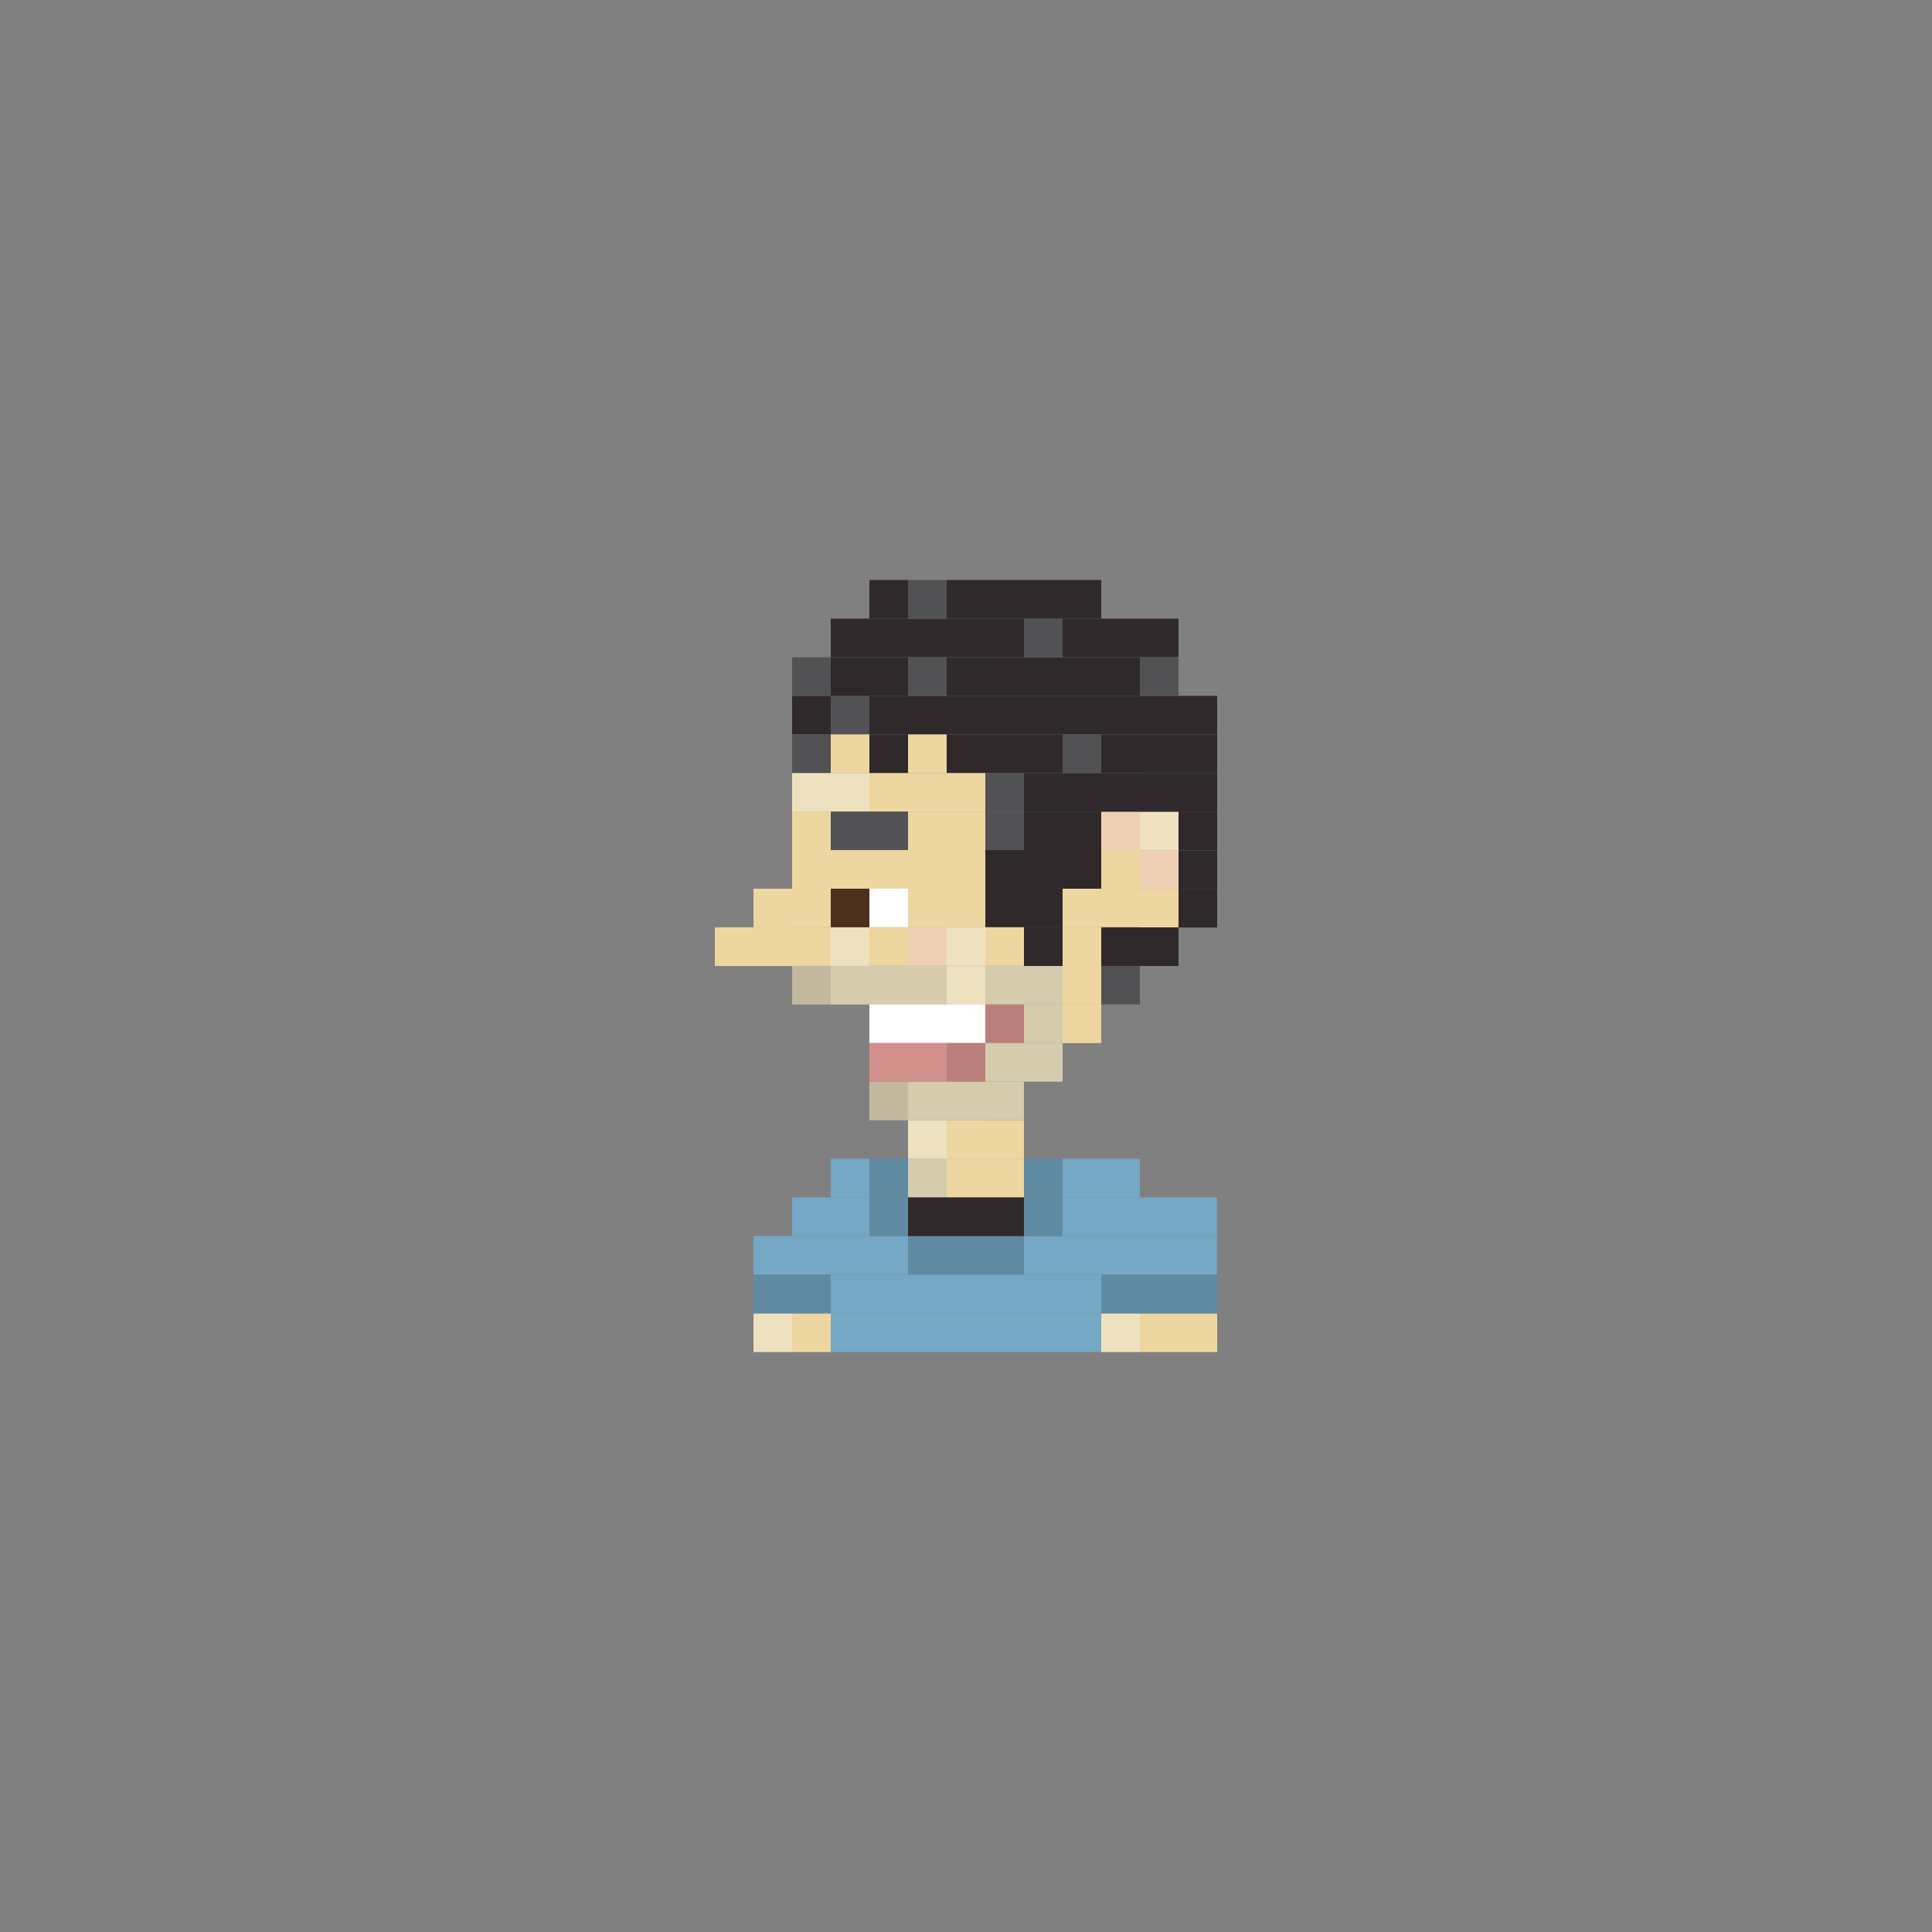 <?xml version="1.0" encoding="utf-8"?>
<!-- Generator: Adobe Illustrator 16.0.0, SVG Export Plug-In . SVG Version: 6.00 Build 0)  -->
<!DOCTYPE svg PUBLIC "-//W3C//DTD SVG 1.1//EN" "http://www.w3.org/Graphics/SVG/1.1/DTD/svg11.dtd">
<svg version="1.1" id="Layer_1" xmlns="http://www.w3.org/2000/svg" xmlns:xlink="http://www.w3.org/1999/xlink" x="0px" y="0px"
	 width="300px" height="300px" viewBox="0 0 300 300" enable-background="new 0 0 300 300" xml:space="preserve">
<rect x="0" y="0" width="300" height="300" fill="#808080" stroke="none"/>
<g>
	<rect x="129" y="96.059" fill="#2F292B" width="6" height="6"/>
	<rect x="135" y="96.059" fill="#2F292B" width="6" height="6"/>
	<rect x="141" y="96.059" fill="#2F292B" width="6" height="6"/>
	<rect x="147" y="96.059" fill="#2F292B" width="6" height="6"/>
	<rect x="123" y="108.047" fill="#2F292B" width="6" height="6"/>
	<rect x="129" y="108.047" fill="#525255" width="6" height="6"/>
	<rect x="135" y="108.047" fill="#2F292B" width="6" height="6"/>
	<rect x="141" y="108.047" fill="#2F292B" width="6" height="6"/>
	<rect x="147" y="108.047" fill="#2F292B" width="6" height="6"/>
	<rect x="153" y="108.047" fill="#2F292B" width="6" height="6"/>
	<rect x="123" y="114.047" fill="#525255" width="6" height="6"/>
	<rect x="129" y="114.047" fill="#EDD69F" width="6" height="6"/>
	<rect x="135" y="114.047" fill="#2F292B" width="6" height="6"/>
	<rect x="141" y="114.047" fill="#EDD69F" width="6" height="6"/>
	<rect x="147" y="114.047" fill="#2F292B" width="6" height="6"/>
	<rect x="153" y="114.047" fill="#2F292B" width="6" height="6"/>
	<rect x="123" y="120.047" fill="#EEE1BF" width="6" height="6"/>
	<rect x="129" y="120.047" fill="#EEE1BF" width="6" height="6"/>
	<rect x="123" y="126.023" fill="#EDD69F" width="6" height="6"/>
	<rect x="129" y="126.023" fill="#525255" width="6" height="6"/>
	<rect x="123" y="137.984" fill="#EDD69F" width="6" height="6"/>
	<rect x="129" y="137.984" fill="#4C2F1C" width="6" height="6"/>
	<rect x="123" y="143.996" fill="#EDD69F" width="6" height="6"/>
	<rect x="129" y="143.996" fill="#EEE1BF" width="6" height="6"/>
	<rect x="123" y="149.984" fill="#C2B99F" width="6" height="6"/>
	<rect x="117" y="143.996" fill="#EDD69F" width="6" height="6"/>
	<rect x="111" y="143.996" fill="#EDD69F" width="6" height="6"/>
	<rect x="117" y="137.996" fill="#EDD69F" width="6" height="6"/>
	<rect x="129" y="149.984" fill="#D5CBAD" width="6" height="6"/>
	<rect x="141" y="149.984" fill="#D5CBAD" width="6" height="6"/>
	<rect x="135" y="149.984" fill="#D5CBAD" width="6" height="6"/>
	<rect x="147" y="149.984" fill="#EEE1BF" width="6" height="6"/>
	<rect x="159" y="149.984" fill="#D5CBAD" width="6" height="6"/>
	<rect x="153" y="149.984" fill="#D5CBAD" width="6" height="6"/>
	<rect x="141" y="155.973" fill="#FFFFFF" width="6" height="6"/>
	<rect x="135" y="155.973" fill="#FFFFFF" width="6" height="6"/>
	<rect x="147" y="155.973" fill="#FFFFFF" width="6" height="6"/>
	<rect x="153" y="155.973" fill="#BB807B" width="6" height="6"/>
	<rect x="141" y="161.961" fill="#D28F8C" width="6" height="6"/>
	<rect x="135" y="161.961" fill="#D28F8C" width="6" height="6"/>
	<rect x="147" y="161.961" fill="#BB807B" width="6" height="6"/>
	<rect x="153" y="161.961" fill="#D5CBAD" width="6" height="6"/>
	<rect x="141" y="167.961" fill="#D5CBAD" width="6" height="6"/>
	<rect x="135" y="167.961" fill="#C2B99F" width="6" height="6"/>
	<rect x="147" y="167.961" fill="#D5CBAD" width="6" height="6"/>
	<rect x="141" y="173.961" fill="#EEE1BF" width="6" height="6"/>
	<rect x="147" y="173.961" fill="#EDD69F" width="6" height="6"/>
	<rect x="153" y="173.961" fill="#EDD69F" width="6" height="6"/>
	<rect x="141" y="179.93" fill="#D5CBAD" width="6" height="6"/>
	<rect x="147" y="179.93" fill="#EDD69F" width="6" height="6"/>
	<rect x="153" y="179.93" fill="#EDD69F" width="6" height="6"/>
	<rect x="153" y="167.961" fill="#D5CBAD" width="6" height="6"/>
	<rect x="159" y="179.941" fill="#5F8AA2" width="6" height="6"/>
	<rect x="135" y="179.941" fill="#5F8AA2" width="6" height="6"/>
	<rect x="129" y="179.941" fill="#74A8C4" width="6" height="6"/>
	<rect x="165" y="179.941" fill="#74A8C4" width="6" height="6"/>
	<rect x="171" y="179.941" fill="#74A8C4" width="6" height="6"/>
	<rect x="141" y="191.941" fill="#5F8AA2" width="6" height="6"/>
	<rect x="147" y="191.941" fill="#5F8AA2" width="6" height="6"/>
	<rect x="159" y="191.941" fill="#74A8C4" width="6" height="6"/>
	<rect x="153" y="191.941" fill="#5F8AA2" width="6" height="6"/>
	<rect x="135" y="191.941" fill="#74A8C4" width="6" height="6"/>
	<rect x="129" y="191.941" fill="#74A8C4" width="6" height="6"/>
	<rect x="123" y="191.941" fill="#74A8C4" width="6" height="6"/>
	<rect x="165" y="191.941" fill="#74A8C4" width="6" height="6"/>
	<rect x="171" y="191.941" fill="#74A8C4" width="6" height="6"/>
	<rect x="177" y="191.941" fill="#74A8C4" width="6" height="6"/>
	<rect x="183" y="191.941" fill="#74A8C4" width="6" height="6"/>
	<rect x="141" y="203.941" fill="#74A8C4" width="6" height="6"/>
	<rect x="147" y="203.941" fill="#74A8C4" width="6" height="6"/>
	<rect x="159" y="203.941" fill="#74A8C4" width="6" height="6"/>
	<rect x="153" y="203.941" fill="#74A8C4" width="6" height="6"/>
	<rect x="135" y="203.941" fill="#74A8C4" width="6" height="6"/>
	<rect x="129" y="203.941" fill="#74A8C4" width="6" height="6"/>
	<rect x="123" y="203.941" fill="#EDD69F" width="6" height="6"/>
	<rect x="165" y="203.941" fill="#74A8C4" width="6" height="6"/>
	<rect x="171" y="203.941" fill="#EEE1BF" width="6" height="6"/>
	<rect x="177" y="203.941" fill="#EDD69F" width="6" height="6"/>
	<rect x="183" y="203.941" fill="#EDD69F" width="6" height="6"/>
	<rect x="141" y="185.941" fill="#2F292B" width="6" height="6"/>
	<rect x="147" y="185.941" fill="#2F292B" width="6" height="6"/>
	<rect x="159" y="185.941" fill="#5F8AA2" width="6" height="6"/>
	<rect x="153" y="185.941" fill="#2F292B" width="6" height="6"/>
	<rect x="135" y="185.941" fill="#5F8AA2" width="6" height="6"/>
	<rect x="129" y="185.941" fill="#74A8C4" width="6" height="6"/>
	<rect x="123" y="185.941" fill="#74A8C4" width="6" height="6"/>
	<rect x="165" y="185.941" fill="#74A8C4" width="6" height="6"/>
	<rect x="171" y="185.941" fill="#74A8C4" width="6" height="6"/>
	<rect x="177" y="185.941" fill="#74A8C4" width="6" height="6"/>
	<rect x="183" y="185.941" fill="#74A8C4" width="6" height="6"/>
	<rect x="141" y="197.941" fill="#74A8C4" width="6" height="6"/>
	<rect x="147" y="197.941" fill="#74A8C4" width="6" height="6"/>
	<rect x="159" y="197.941" fill="#74A8C4" width="6" height="6"/>
	<rect x="153" y="197.941" fill="#74A8C4" width="6" height="6"/>
	<rect x="135" y="197.941" fill="#74A8C4" width="6" height="6"/>
	<rect x="129" y="197.941" fill="#74A8C4" width="6" height="6"/>
	<rect x="123" y="197.941" fill="#5F8AA2" width="6" height="6"/>
	<rect x="117" y="191.941" fill="#74A8C4" width="6" height="6"/>
	<rect x="117" y="203.941" fill="#EEE1BF" width="6" height="6"/>
	<rect x="117" y="197.941" fill="#5F8AA2" width="6" height="6"/>
	<rect x="165" y="197.941" fill="#74A8C4" width="6" height="6"/>
	<rect x="171" y="197.941" fill="#5F8AA2" width="6" height="6"/>
	<rect x="177" y="197.941" fill="#5F8AA2" width="6" height="6"/>
	<rect x="183" y="197.941" fill="#5F8AA2" width="6" height="6"/>
	<rect x="165" y="149.984" fill="#EDD69F" width="6" height="6"/>
	<rect x="159" y="143.996" fill="#2F292B" width="6" height="6"/>
	<rect x="165" y="143.996" fill="#EDD69F" width="6" height="6"/>
	<rect x="159" y="161.961" fill="#D5CBAD" width="6" height="6"/>
	<rect x="159" y="155.973" fill="#D5CBAD" width="6" height="6"/>
	<rect x="165" y="155.973" fill="#EDD69F" width="6" height="6"/>
	<rect x="159" y="137.984" fill="#2F292B" width="6" height="6"/>
	<rect x="165" y="137.984" fill="#EDD69F" width="6" height="6"/>
	<rect x="159" y="126.023" fill="#2F292B" width="6" height="6"/>
	<rect x="165" y="126.023" fill="#2F292B" width="6" height="6"/>
	<rect x="171" y="137.984" fill="#EDD69F" width="6" height="6"/>
	<rect x="171" y="131.996" fill="#EDD69F" width="6" height="6"/>
	<rect x="135" y="120.047" fill="#EDD69F" width="6" height="6"/>
	<rect x="141" y="120.047" fill="#EDD69F" width="6" height="6"/>
	<rect x="147" y="120.047" fill="#EDD69F" width="6" height="6"/>
	<rect x="153" y="120.047" fill="#525255" width="6" height="6"/>
	<rect x="135" y="126.023" fill="#525255" width="6" height="6"/>
	<rect x="141" y="126.023" fill="#EDD69F" width="6" height="6"/>
	<rect x="147" y="126.023" fill="#EDD69F" width="6" height="6"/>
	<rect x="153" y="126.023" fill="#525255" width="6" height="6"/>
	<rect x="123" y="131.996" fill="#EDD69F" width="6" height="6"/>
	<rect x="129" y="131.996" fill="#EDD69F" width="6" height="6"/>
	<rect x="159" y="131.996" fill="#2F292B" width="6" height="6"/>
	<rect x="165" y="131.996" fill="#2F292B" width="6" height="6"/>
	<rect x="135" y="131.996" fill="#EDD69F" width="6" height="6"/>
	<rect x="141" y="131.996" fill="#EDD69F" width="6" height="6"/>
	<rect x="147" y="131.996" fill="#EDD69F" width="6" height="6"/>
	<rect x="153" y="131.996" fill="#2F292B" width="6" height="6"/>
	<rect x="135" y="137.984" fill="#FFFFFF" width="6" height="6"/>
	<rect x="141" y="137.984" fill="#EDD69F" width="6" height="6"/>
	<rect x="147" y="137.984" fill="#EDD69F" width="6" height="6"/>
	<rect x="153" y="137.984" fill="#2F292B" width="6" height="6"/>
	<rect x="135" y="143.984" fill="#EDD69F" width="6" height="6"/>
	<rect x="141" y="143.984" fill="#F0D0B4" width="6" height="6"/>
	<rect x="147" y="143.984" fill="#EEE1BF" width="6" height="6"/>
	<rect x="153" y="143.984" fill="#EDD69F" width="6" height="6"/>
	<rect x="159" y="108.047" fill="#2F292B" width="6" height="6"/>
	<rect x="165" y="108.047" fill="#2F292B" width="6" height="6"/>
	<rect x="123" y="102.059" fill="#525255" width="6" height="6"/>
	<rect x="129" y="102.059" fill="#2F292B" width="6" height="6"/>
	<rect x="135" y="102.059" fill="#2F292B" width="6" height="6"/>
	<rect x="141" y="102.059" fill="#525255" width="6" height="6"/>
	<rect x="147" y="102.059" fill="#2F292B" width="6" height="6"/>
	<rect x="153" y="102.059" fill="#2F292B" width="6" height="6"/>
	<rect x="159" y="102.059" fill="#2F292B" width="6" height="6"/>
	<rect x="153" y="96.059" fill="#2F292B" width="6" height="6"/>
	<rect x="159" y="96.059" fill="#525255" width="6" height="6"/>
	<rect x="135" y="90.059" fill="#2F292B" width="6" height="6"/>
	<rect x="141" y="90.059" fill="#525255" width="6" height="6"/>
	<rect x="147" y="90.059" fill="#2F292B" width="6" height="6"/>
	<rect x="153" y="90.059" fill="#2F292B" width="6" height="6"/>
	<rect x="159" y="90.059" fill="#2F292B" width="6" height="6"/>
	<rect x="165" y="102.059" fill="#2F292B" width="6" height="6"/>
	<rect x="165" y="96.059" fill="#2F292B" width="6" height="6"/>
	<rect x="165" y="90.059" fill="#2F292B" width="6" height="6"/>
	<rect x="171" y="108.047" fill="#2F292B" width="6" height="6"/>
	<rect x="171" y="102.059" fill="#2F292B" width="6" height="6"/>
	<rect x="171" y="96.059" fill="#2F292B" width="6" height="6"/>
	<rect x="159" y="114.047" fill="#2F292B" width="6" height="6"/>
	<rect x="165" y="114.047" fill="#525255" width="6" height="6"/>
	<rect x="159" y="120.047" fill="#2F292B" width="6" height="6"/>
	<rect x="165" y="120.047" fill="#2F292B" width="6" height="6"/>
	<rect x="171" y="126.023" fill="#F0D0B4" width="6" height="6"/>
	<rect x="171" y="114.047" fill="#2F292B" width="6" height="6"/>
	<rect x="177" y="108.047" fill="#2F292B" width="6" height="6"/>
	<rect x="177" y="114.047" fill="#2F292B" width="6" height="6"/>
	<rect x="177" y="96.059" fill="#2F292B" width="6" height="6"/>
	<rect x="177" y="102.059" fill="#525255" width="6" height="6"/>
	<rect x="183" y="108.047" fill="#2F292B" width="6" height="6"/>
	<rect x="183" y="114.047" fill="#2F292B" width="6" height="6"/>
	<rect x="171" y="120.047" fill="#2F292B" width="6" height="6"/>
	<rect x="177" y="138.012" fill="#EDD69F" width="6" height="6"/>
	<rect x="177" y="132.035" fill="#F0D0B4" width="6" height="6"/>
	<rect x="177" y="126.043" fill="#EEE1BF" width="6" height="6"/>
	<rect x="177" y="120.043" fill="#2F292B" width="6" height="6"/>
	<rect x="183" y="120.043" fill="#2F292B" width="6" height="6"/>
	<rect x="183" y="126.023" fill="#2F292B" width="6" height="6"/>
	<rect x="183" y="132.043" fill="#2F292B" width="6" height="6"/>
	<rect x="183" y="138.023" fill="#2F292B" width="6" height="6"/>
	<rect x="171" y="149.973" fill="#525255" width="6" height="6"/>
	<rect x="177" y="144" fill="#2F292B" width="6" height="6"/>
	<rect x="171" y="143.996" fill="#2F292B" width="6" height="6"/>
</g>
</svg>
